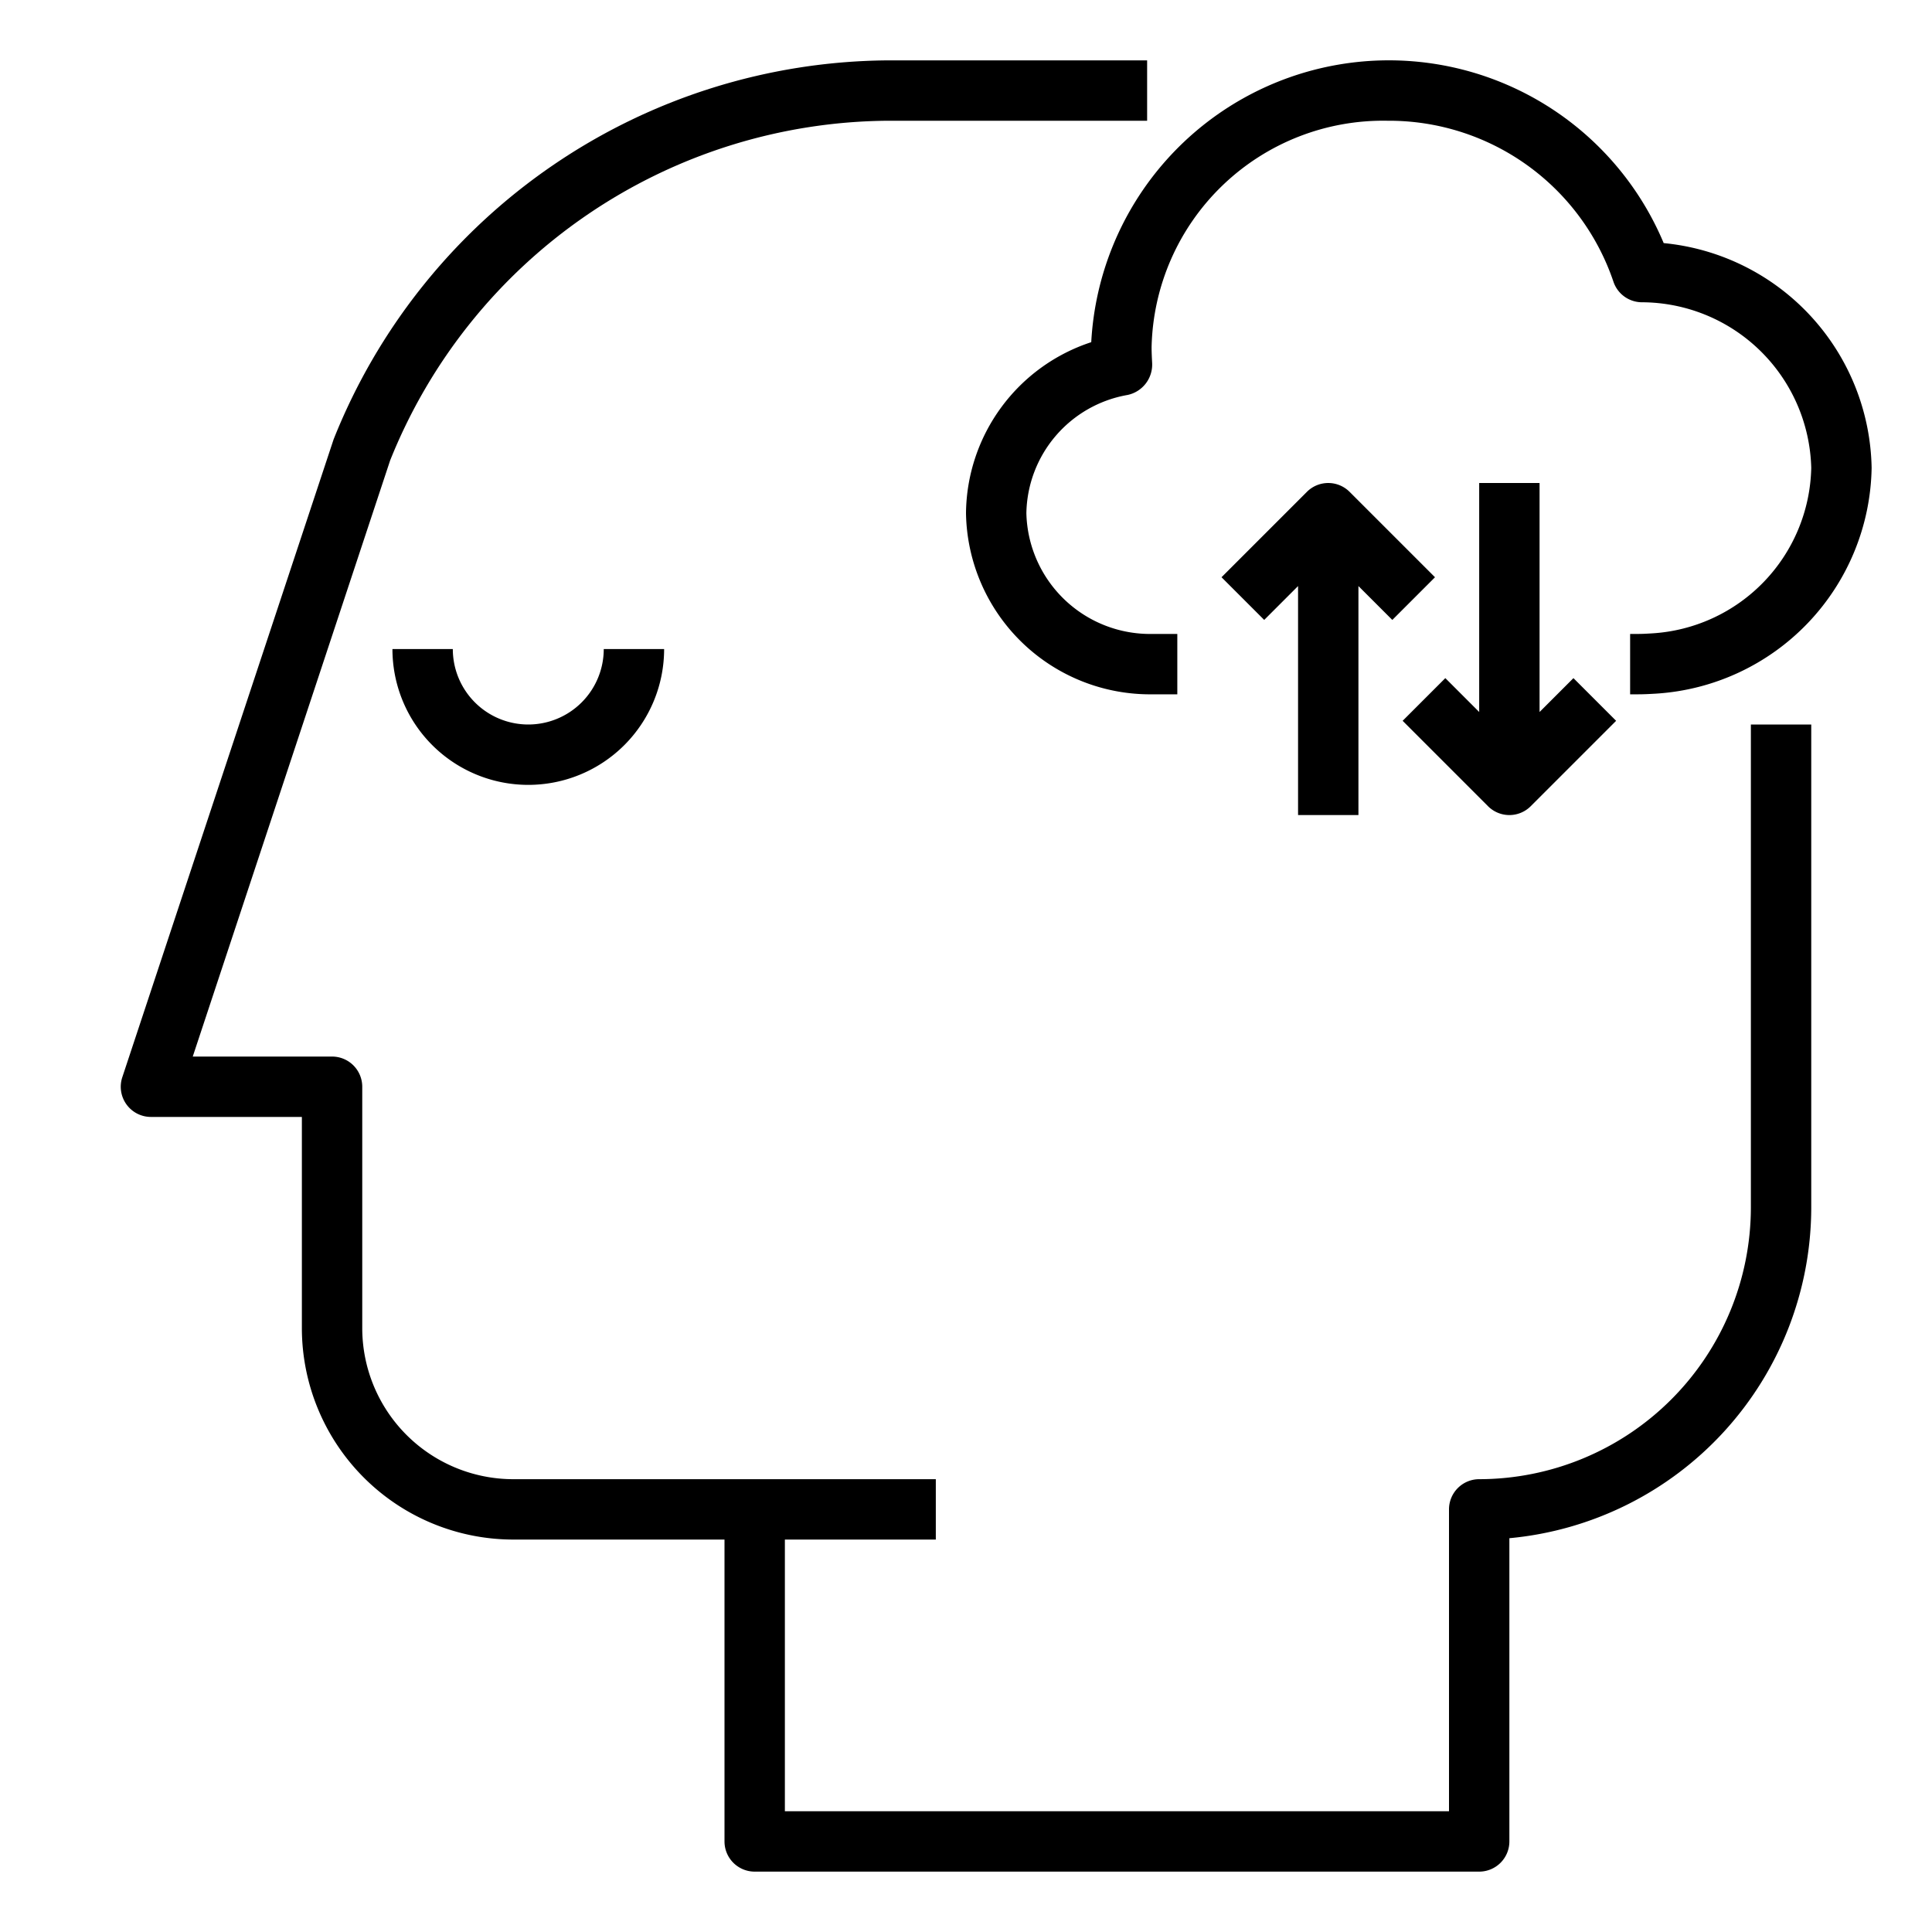 <svg xmlns="http://www.w3.org/2000/svg" viewBox="0 0 64 64" x="0px" y="0px"><title>Brian Storm</title><g data-name="Brian Storm"><path d="M32,17a6.1,6.1,0,0,0,6.185,6H39V21h-.815A4.1,4.1,0,0,1,34,17a4.047,4.047,0,0,1,3.355-3.917,1.028,1.028,0,0,0,.811-1.062c-.009-.173-.018-.347-.018-.521A7.671,7.671,0,0,1,45.963,4a7.849,7.849,0,0,1,7.478,5.313,1,1,0,0,0,.936.7A5.63,5.63,0,0,1,60,15.5a5.613,5.613,0,0,1-5.286,5.482c-.154.009-.3.018-.455.018H54v2h.259c.2,0,.378-.01.591-.022A7.622,7.622,0,0,0,62,15.5a7.618,7.618,0,0,0-6.888-7.447,9.873,9.873,0,0,0-18.963,3.282A6.021,6.021,0,0,0,32,17Z"></path><path d="M45,27V19.414l1.122,1.122,1.414-1.414-2.829-2.829a1,1,0,0,0-1.414,0l-2.829,2.829,1.414,1.414L43,19.414V27Z"></path><path d="M50,27a1,1,0,0,0,.707-.293l2.829-2.829-1.414-1.414L51,23.586V16H49v7.586l-1.122-1.122-1.414,1.414,2.829,2.829A1,1,0,0,0,50,27Z"></path><path d="M17.5,24A2.5,2.5,0,0,1,15,21.5H13a4.5,4.5,0,0,0,9,0H20A2.5,2.5,0,0,1,17.5,24Z"></path><path d="M58,40a9.011,9.011,0,0,1-9,9,1,1,0,0,0-1,1V60H26V51h5V49H17a5.006,5.006,0,0,1-5-5V36a1,1,0,0,0-1-1H6.385l6.539-19.748A17.9,17.9,0,0,1,29.391,4H38V2H29.391a19.913,19.913,0,0,0-18.34,12.555l-7,21.131A1,1,0,0,0,5,37h5v7a7.008,7.008,0,0,0,7,7h7V61a1,1,0,0,0,1,1H49a1,1,0,0,0,1-1V50.955A11.015,11.015,0,0,0,60,40V24H58Z"></path></g></svg>